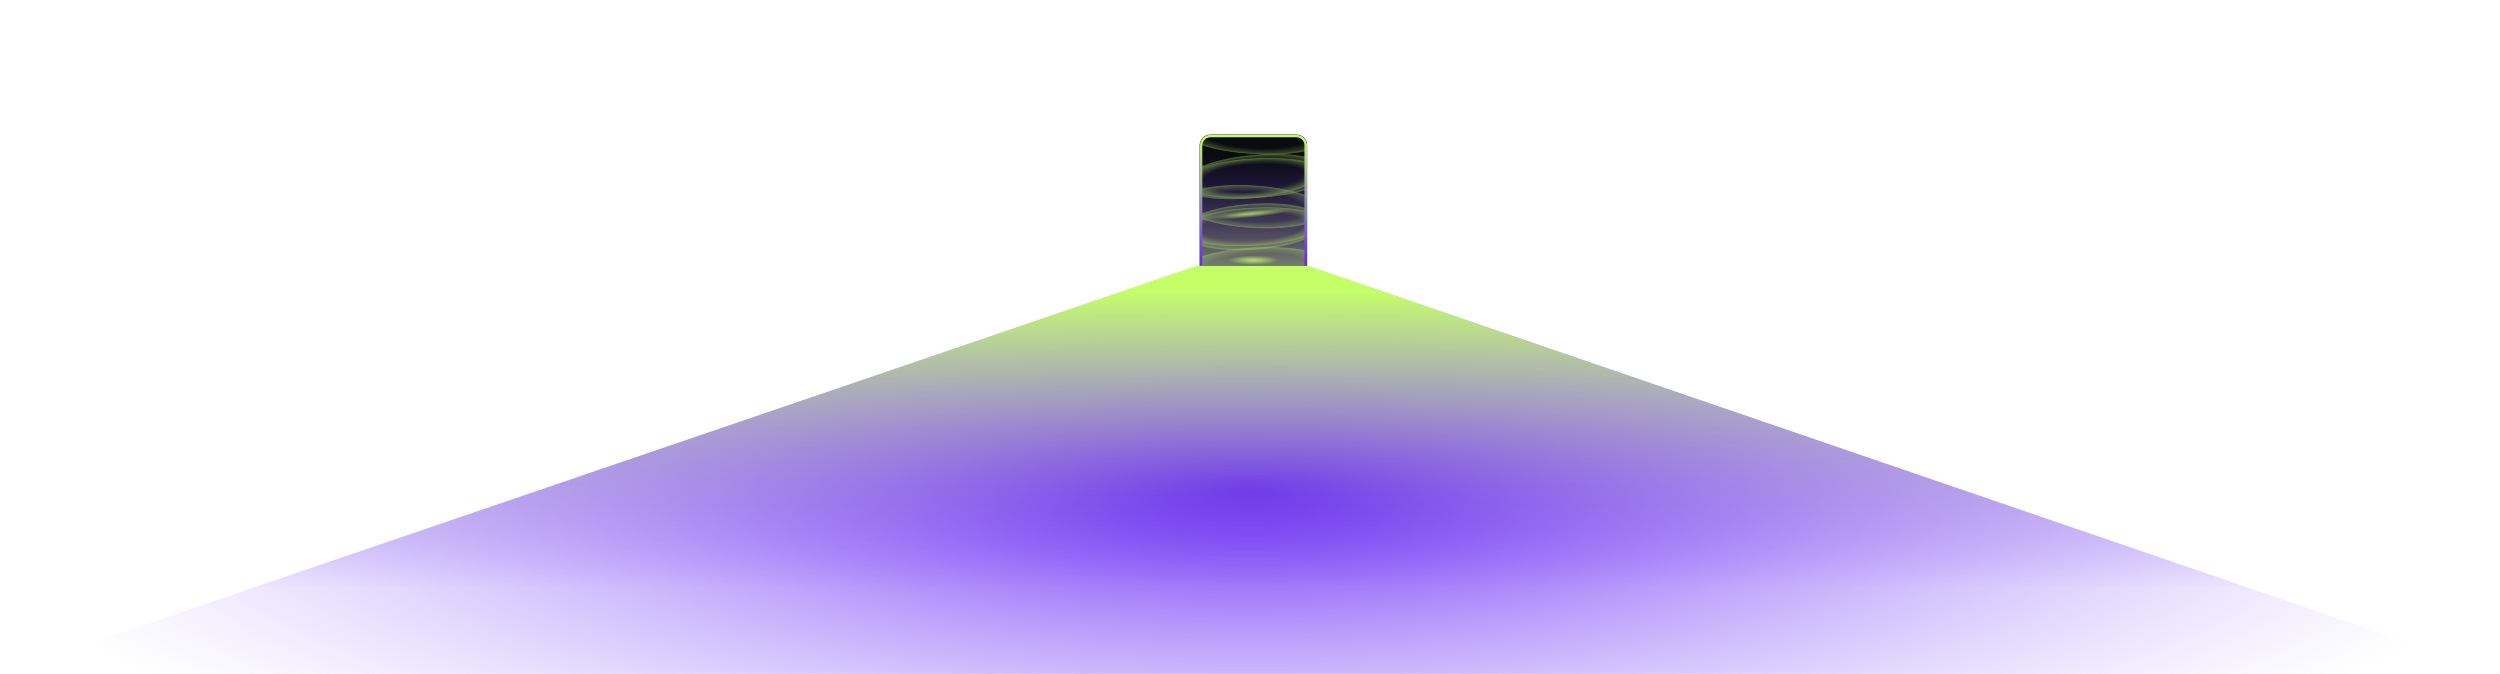 <svg width="2953" height="796" viewBox="0 0 2953 796" fill="none" xmlns="http://www.w3.org/2000/svg">
<path d="M0.5 796L1414.03 314L1544.95 314L2953 796L2343.99 796L615 796L0.5 796Z" fill="url(#paint0_radial_45_63)"/>
<path d="M0.5 796L1414.03 314L1544.95 314L2953 796L2343.99 796L615 796L0.5 796Z" fill="url(#paint1_linear_45_63)"/>
<g filter="url(#filter0_d_45_63)">
<g clip-path="url(#clip0_45_63)">
<path d="M1417 171.7C1417 164.686 1422.69 159 1429.7 159H1531.3C1538.31 159 1544 164.686 1544 171.7V314H1417V171.7Z" fill="#090B0F"/>
<path d="M1417 176.971C1417 167.046 1425.05 159 1434.97 159H1578.74C1588.66 159 1596.71 167.046 1596.71 176.971V378.328H1417V176.971Z" fill="url(#paint2_linear_45_63)"/>
<g opacity="0.6" filter="url(#filter1_f_45_63)">
<path d="M1479.55 306.969C1428.98 306.969 1387.98 318.301 1387.98 332.307C1387.98 346.313 1428.98 357.645 1479.55 357.645C1530.12 357.645 1571.13 346.313 1571.13 332.307C1571.08 318.301 1530.12 306.969 1479.55 306.969Z" fill="url(#paint3_radial_45_63)"/>
<path d="M1479.55 303.906C1413.36 303.906 1359.72 317.62 1359.72 334.496C1359.72 351.42 1413.36 365.086 1479.55 365.086C1545.74 365.086 1599.39 351.371 1599.39 334.496C1599.34 317.62 1545.7 303.906 1479.55 303.906Z" fill="url(#paint4_radial_45_63)"/>
<g filter="url(#filter2_f_45_63)">
<path d="M1479.56 296.465C1389.84 296.465 1317.1 316.599 1317.1 341.402C1317.1 366.205 1389.84 386.339 1479.56 386.339C1569.27 386.339 1642.01 366.205 1642.01 341.402C1641.96 316.55 1569.27 296.465 1479.56 296.465Z" fill="url(#paint5_radial_45_63)"/>
</g>
<path d="M1480.63 297.292C1511.87 297.292 1537.2 301.766 1537.2 307.261C1537.2 312.757 1511.87 317.231 1480.63 317.231C1449.39 317.231 1424.05 312.757 1424.05 307.261C1424.05 301.766 1449.39 297.292 1480.63 297.292Z" fill="url(#paint6_radial_45_63)"/>
<path opacity="0.5" d="M1479.56 222.883C1389.84 239.273 1317.1 272.683 1317.1 297.535C1317.1 322.338 1389.84 329.195 1479.56 312.757C1569.27 296.368 1642.01 262.957 1642.01 238.105C1641.96 213.303 1569.27 206.494 1479.56 222.883Z" fill="url(#paint7_radial_45_63)"/>
<g opacity="0.5" filter="url(#filter3_f_45_63)">
<path d="M1486.53 223.418C1395.35 225.753 1318.32 247.54 1314.47 272.051C1310.61 296.562 1381.39 314.556 1472.57 312.173C1563.76 309.839 1640.78 288.051 1644.64 263.54C1648.5 239.029 1577.72 221.084 1486.53 223.418Z" fill="url(#paint8_radial_45_63)"/>
</g>
<path opacity="0.5" d="M1464.48 201.777C1554.54 187.381 1634.3 194.725 1642.6 218.117C1650.9 241.51 1584.66 272.148 1494.6 286.495C1404.54 300.89 1324.78 293.547 1316.48 270.154C1308.13 246.762 1374.42 216.172 1464.48 201.777Z" fill="url(#paint9_radial_45_63)"/>
<path opacity="0.5" d="M1492.57 161.441C1403.04 175.845 1324.63 208.611 1317.44 234.621C1310.26 260.631 1376.97 270.085 1466.49 255.681C1556.01 241.277 1634.43 208.511 1641.61 182.501C1648.84 156.44 1582.09 147.037 1492.57 161.441Z" fill="url(#paint10_radial_45_63)"/>
<path opacity="0.5" d="M1500.11 165.01C1409.56 170.165 1328.19 194.725 1318.37 219.868C1308.51 245.011 1373.92 261.255 1464.47 256.1C1555.02 250.944 1636.39 226.385 1646.2 201.242C1656.06 176.05 1590.65 159.855 1500.11 165.01Z" fill="url(#paint11_radial_45_63)"/>
<path opacity="0.5" d="M1500.11 270.252C1409.56 275.407 1328.19 299.966 1318.37 325.109C1308.51 350.301 1373.92 366.496 1464.47 361.341C1554.97 356.186 1636.34 331.626 1646.2 306.483C1656.06 281.34 1590.65 265.096 1500.11 270.252Z" fill="url(#paint12_radial_45_63)"/>
<path opacity="0.5" d="M1464.47 116.134C1555.02 106.894 1636.39 118.517 1646.2 142.104C1656.06 165.691 1590.65 192.293 1500.1 201.533C1409.56 210.774 1328.18 199.15 1318.37 175.563C1308.51 151.976 1373.92 125.374 1464.47 116.134Z" fill="url(#paint13_radial_45_63)"/>
<path d="M1475.94 243.99C1527.34 238.981 1569.37 238.737 1569.81 243.455C1570.25 248.172 1529 256.051 1477.6 261.011C1426.2 266.02 1384.17 266.264 1383.73 261.546C1383.25 256.829 1424.54 248.95 1475.94 243.99Z" fill="url(#paint14_radial_45_63)"/>
</g>
<mask id="path-18-inside-1_45_63" fill="white">
<path d="M1417 171.7C1417 164.686 1422.69 159 1429.7 159H1531.3C1538.31 159 1544 164.686 1544 171.7V314H1417V171.7Z"/>
</mask>
<path d="M1413.83 171.7C1413.83 162.932 1420.93 155.825 1429.7 155.825H1531.3C1540.07 155.825 1547.18 162.932 1547.18 171.7H1540.83C1540.83 166.439 1536.56 162.175 1531.3 162.175H1429.7C1424.44 162.175 1420.17 166.439 1420.17 171.7H1413.83ZM1544 314H1417H1544ZM1413.83 314V171.7C1413.83 162.932 1420.93 155.825 1429.7 155.825V162.175C1424.44 162.175 1420.17 166.439 1420.17 171.7V314H1413.83ZM1531.3 155.825C1540.07 155.825 1547.18 162.932 1547.18 171.7V314H1540.83V171.7C1540.83 166.439 1536.56 162.175 1531.3 162.175V155.825Z" fill="url(#paint15_linear_45_63)" mask="url(#path-18-inside-1_45_63)"/>
</g>
</g>
<defs>
<filter id="filter0_d_45_63" x="1258.25" y="0.25" width="444.5" height="472.5" filterUnits="userSpaceOnUse" color-interpolation-filters="sRGB">
<feFlood flood-opacity="0" result="BackgroundImageFix"/>
<feColorMatrix in="SourceAlpha" type="matrix" values="0 0 0 0 0 0 0 0 0 0 0 0 0 0 0 0 0 0 127 0" result="hardAlpha"/>
<feOffset/>
<feGaussianBlur stdDeviation="79.375"/>
<feComposite in2="hardAlpha" operator="out"/>
<feColorMatrix type="matrix" values="0 0 0 0 0.773 0 0 0 0 1 0 0 0 0 0.408 0 0 0 1 0"/>
<feBlend mode="normal" in2="BackgroundImageFix" result="effect1_dropShadow_45_63"/>
<feBlend mode="normal" in="SourceGraphic" in2="effect1_dropShadow_45_63" result="shape"/>
</filter>
<filter id="filter1_f_45_63" x="1309.56" y="108.198" width="342.395" height="284.497" filterUnits="userSpaceOnUse" color-interpolation-filters="sRGB">
<feFlood flood-opacity="0" result="BackgroundImageFix"/>
<feBlend mode="normal" in="SourceGraphic" in2="BackgroundImageFix" result="shape"/>
<feGaussianBlur stdDeviation="2.381" result="effect1_foregroundBlur_45_63"/>
</filter>
<filter id="filter2_f_45_63" x="1315.85" y="295.208" width="327.415" height="92.387" filterUnits="userSpaceOnUse" color-interpolation-filters="sRGB">
<feFlood flood-opacity="0" result="BackgroundImageFix"/>
<feBlend mode="normal" in="SourceGraphic" in2="BackgroundImageFix" result="shape"/>
<feGaussianBlur stdDeviation="0.628" result="effect1_foregroundBlur_45_63"/>
</filter>
<filter id="filter3_f_45_63" x="1313.06" y="221.957" width="332.987" height="91.684" filterUnits="userSpaceOnUse" color-interpolation-filters="sRGB">
<feFlood flood-opacity="0" result="BackgroundImageFix"/>
<feBlend mode="normal" in="SourceGraphic" in2="BackgroundImageFix" result="shape"/>
<feGaussianBlur stdDeviation="0.628" result="effect1_foregroundBlur_45_63"/>
</filter>
<radialGradient id="paint0_radial_45_63" cx="0" cy="0" r="1" gradientUnits="userSpaceOnUse" gradientTransform="translate(1476.75 579.011) rotate(90) scale(405.52 1558.54)">
<stop stop-color="#6724F6"/>
<stop offset="1" stop-color="#B49AFD" stop-opacity="0"/>
</radialGradient>
<linearGradient id="paint1_linear_45_63" x1="1479.5" y1="343.226" x2="1479.5" y2="694.62" gradientUnits="userSpaceOnUse">
<stop stop-color="#C5FF68"/>
<stop offset="1" stop-color="#6724F6" stop-opacity="0"/>
</linearGradient>
<linearGradient id="paint2_linear_45_63" x1="1506.85" y1="182.403" x2="1506.85" y2="378.328" gradientUnits="userSpaceOnUse">
<stop stop-color="#6724F6" stop-opacity="0"/>
<stop offset="1" stop-color="#C5FF68"/>
</linearGradient>
<radialGradient id="paint3_radial_45_63" cx="0" cy="0" r="1" gradientUnits="userSpaceOnUse" gradientTransform="translate(1479.55 332.308) scale(49.17 13.611)">
<stop offset="0.69" stop-color="#C5FF68" stop-opacity="0"/>
<stop offset="0.915" stop-color="#C5FF68" stop-opacity="0.8"/>
<stop offset="0.941" stop-color="#C5FF68"/>
<stop offset="0.966" stop-color="#C5FF68"/>
<stop offset="1" stop-color="#C5FF68" stop-opacity="0"/>
</radialGradient>
<radialGradient id="paint4_radial_45_63" cx="0" cy="0" r="1" gradientUnits="userSpaceOnUse" gradientTransform="translate(1479.54 334.504) scale(64.366 16.442)">
<stop offset="0.69" stop-color="#C5FF68" stop-opacity="0"/>
<stop offset="0.915" stop-color="#C5FF68" stop-opacity="0.702"/>
<stop offset="0.941" stop-color="#C5FF68"/>
<stop offset="0.966" stop-color="#C5FF68"/>
<stop offset="1" stop-color="#C5FF68" stop-opacity="0"/>
</radialGradient>
<radialGradient id="paint5_radial_45_63" cx="0" cy="0" r="1" gradientUnits="userSpaceOnUse" gradientTransform="translate(1479.55 341.379) scale(87.252 24.143)">
<stop offset="0.69" stop-color="#C5FF68" stop-opacity="0"/>
<stop offset="0.915" stop-color="#C5FF68" stop-opacity="0.702"/>
<stop offset="0.941" stop-color="#C5FF68"/>
<stop offset="0.966" stop-color="#C5FF68"/>
<stop offset="1" stop-color="#C5FF68" stop-opacity="0"/>
</radialGradient>
<radialGradient id="paint6_radial_45_63" cx="0" cy="0" r="1" gradientUnits="userSpaceOnUse" gradientTransform="translate(1480.61 307.288) scale(30.392 5.362)">
<stop stop-color="white"/>
<stop offset="0.285" stop-color="#C5FF68"/>
<stop offset="1" stop-color="#C5FF68" stop-opacity="0"/>
</radialGradient>
<radialGradient id="paint7_radial_45_63" cx="0" cy="0" r="1" gradientUnits="userSpaceOnUse" gradientTransform="translate(1479.54 267.837) rotate(-3.825) scale(86.941 27.656)">
<stop offset="0.69" stop-color="#C5FF68" stop-opacity="0"/>
<stop offset="0.915" stop-color="#C5FF68" stop-opacity="0.702"/>
<stop offset="0.941" stop-color="#C5FF68"/>
<stop offset="0.966" stop-color="#C5FF68"/>
<stop offset="1" stop-color="#C5FF68" stop-opacity="0"/>
</radialGradient>
<radialGradient id="paint8_radial_45_63" cx="0" cy="0" r="1" gradientUnits="userSpaceOnUse" gradientTransform="translate(1479.54 267.805) rotate(-3.114) scale(88.366 22.904)">
<stop offset="0.69" stop-color="#C5FF68" stop-opacity="0"/>
<stop offset="0.915" stop-color="#C5FF68" stop-opacity="0.702"/>
<stop offset="0.941" stop-color="#C5FF68"/>
<stop offset="0.966" stop-color="#C5FF68"/>
<stop offset="1" stop-color="#C5FF68" stop-opacity="0"/>
</radialGradient>
<radialGradient id="paint9_radial_45_63" cx="0" cy="0" r="1" gradientUnits="userSpaceOnUse" gradientTransform="translate(1479.55 244.142) rotate(-176.497) scale(87.614 25.537)">
<stop offset="0.69" stop-color="#C5FF68" stop-opacity="0"/>
<stop offset="0.915" stop-color="#C5FF68" stop-opacity="0.702"/>
<stop offset="0.941" stop-color="#C5FF68"/>
<stop offset="0.966" stop-color="#C5FF68"/>
<stop offset="1" stop-color="#C5FF68" stop-opacity="0"/>
</radialGradient>
<radialGradient id="paint10_radial_45_63" cx="0" cy="0" r="1" gradientUnits="userSpaceOnUse" gradientTransform="translate(1479.52 208.564) rotate(-6) scale(87.615 25.83)">
<stop offset="0.69" stop-color="#C5FF68" stop-opacity="0"/>
<stop offset="0.915" stop-color="#C5FF68" stop-opacity="0.702"/>
<stop offset="0.941" stop-color="#C5FF68"/>
<stop offset="0.966" stop-color="#C5FF68"/>
<stop offset="1" stop-color="#C5FF68" stop-opacity="0"/>
</radialGradient>
<radialGradient id="paint11_radial_45_63" cx="0" cy="0" r="1" gradientUnits="userSpaceOnUse" gradientTransform="translate(1482.28 210.559) rotate(-3.254) scale(88.197 23.885)">
<stop offset="0.69" stop-color="#C5FF68" stop-opacity="0"/>
<stop offset="0.915" stop-color="#C5FF68" stop-opacity="0.702"/>
<stop offset="0.941" stop-color="#C5FF68"/>
<stop offset="0.966" stop-color="#C5FF68"/>
<stop offset="1" stop-color="#C5FF68" stop-opacity="0"/>
</radialGradient>
<radialGradient id="paint12_radial_45_63" cx="0" cy="0" r="1" gradientUnits="userSpaceOnUse" gradientTransform="translate(1482.28 315.803) rotate(-3.254) scale(88.197 23.885)">
<stop offset="0.69" stop-color="#C5FF68" stop-opacity="0"/>
<stop offset="0.915" stop-color="#C5FF68" stop-opacity="0.702"/>
<stop offset="0.941" stop-color="#C5FF68"/>
<stop offset="0.966" stop-color="#C5FF68"/>
<stop offset="1" stop-color="#C5FF68" stop-opacity="0"/>
</radialGradient>
<radialGradient id="paint13_radial_45_63" cx="0" cy="0" r="1" gradientUnits="userSpaceOnUse" gradientTransform="translate(1482.3 158.839) rotate(-176.79) scale(88.193 23.564)">
<stop offset="0.69" stop-color="#C5FF68" stop-opacity="0"/>
<stop offset="0.915" stop-color="#C5FF68" stop-opacity="0.702"/>
<stop offset="0.941" stop-color="#C5FF68"/>
<stop offset="0.966" stop-color="#C5FF68"/>
<stop offset="1" stop-color="#C5FF68" stop-opacity="0"/>
</radialGradient>
<radialGradient id="paint14_radial_45_63" cx="0" cy="0" r="1" gradientUnits="userSpaceOnUse" gradientTransform="translate(1476.78 252.494) rotate(-5.554) scale(50.242 4.602)">
<stop stop-color="white"/>
<stop offset="0.285" stop-color="#C5FF68"/>
<stop offset="1" stop-color="#C5FF68" stop-opacity="0"/>
</radialGradient>
<linearGradient id="paint15_linear_45_63" x1="1480.5" y1="159" x2="1480.5" y2="314" gradientUnits="userSpaceOnUse">
<stop stop-color="#C5FF68"/>
<stop offset="1" stop-color="#6724F6"/>
</linearGradient>
<clipPath id="clip0_45_63">
<path d="M1417 171.7C1417 164.686 1422.69 159 1429.7 159H1531.3C1538.31 159 1544 164.686 1544 171.7V314H1417V171.7Z" fill="white"/>
</clipPath>
</defs>
</svg>
